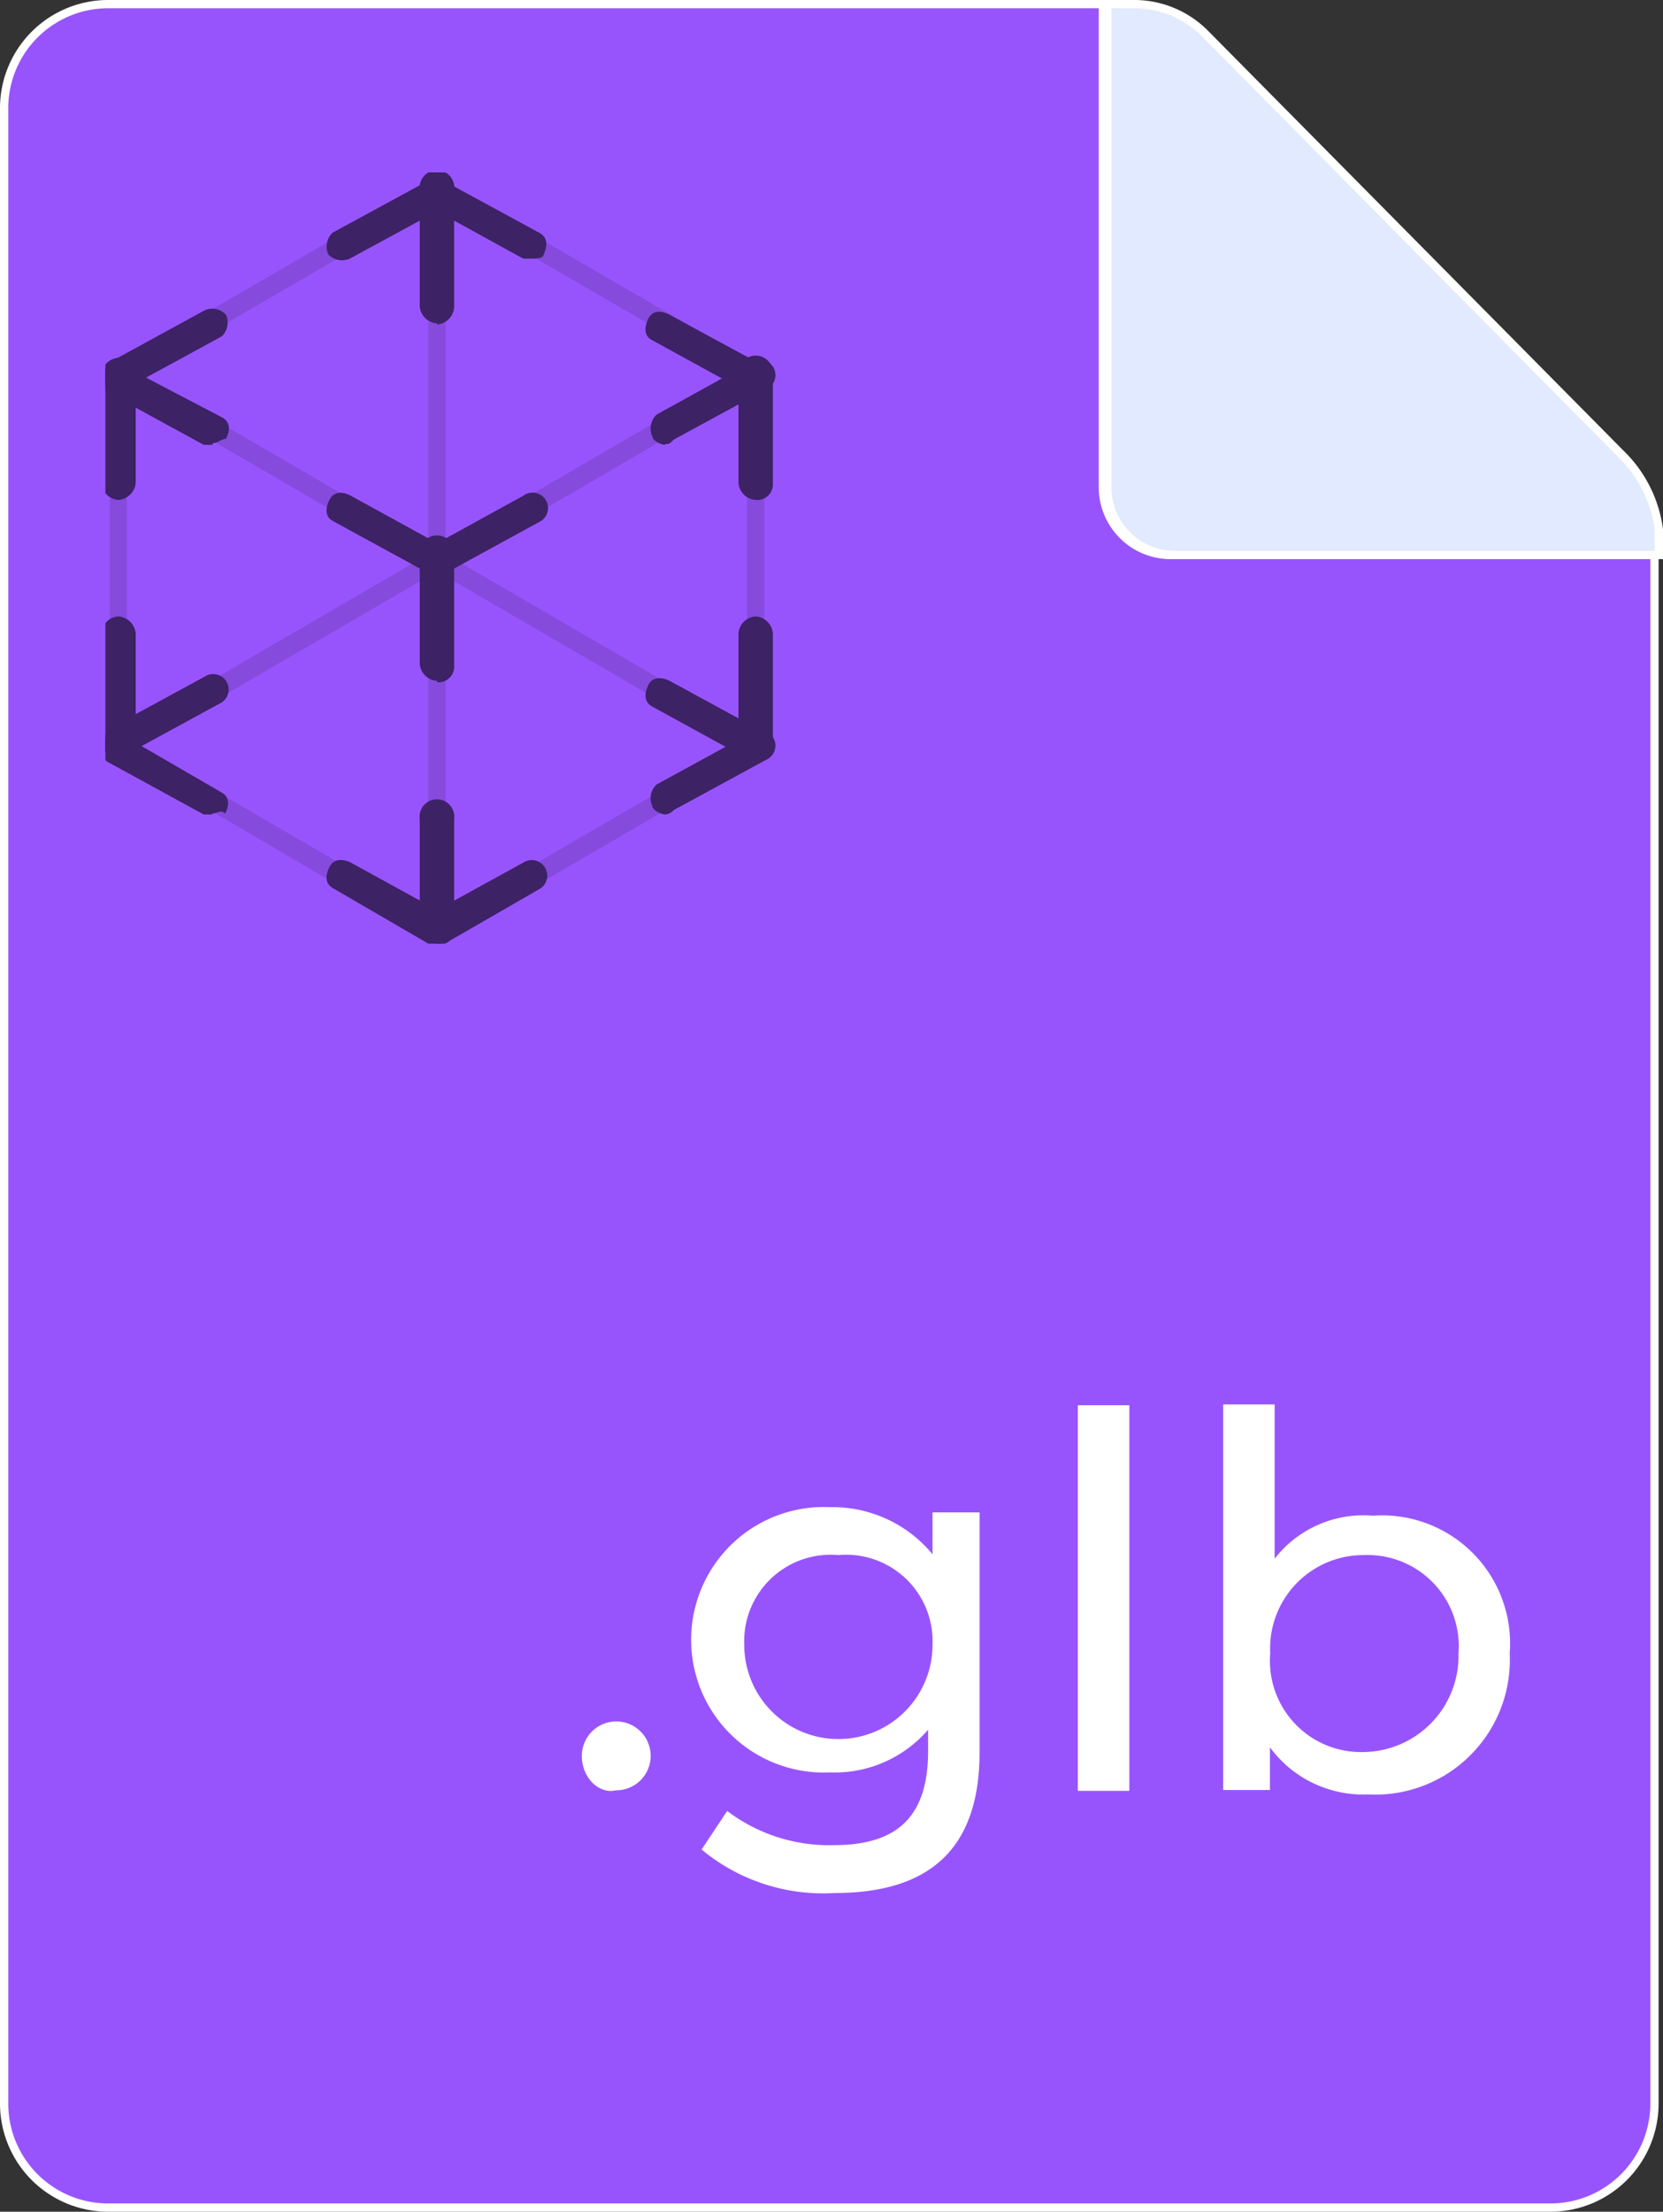 <svg id="Layer_1" data-name="Layer 1" xmlns="http://www.w3.org/2000/svg" xmlns:xlink="http://www.w3.org/1999/xlink" viewBox="0 0 60.42 80.3"><rect x="0" y="0" width="60.42" height="80.3" fill="#333333" stroke="none"/><defs><style>.cls-1{fill:none;}.cls-2{fill:#9854fc;}.cls-2,.cls-3{stroke:#fff;stroke-miterlimit:10;stroke-width:0.3px;}.cls-3{fill:#e1eaff;}.cls-4{fill:#fff;}.cls-5{opacity:0.6;}.cls-6{clip-path:url(#clip-path);}.cls-7{opacity:0.2;}.cls-8{clip-path:url(#clip-path-20);}.cls-9{clip-path:url(#clip-path-22);}.cls-10{clip-path:url(#clip-path-24);}.cls-11{clip-path:url(#clip-path-28);}.cls-12{clip-path:url(#clip-path-30);}.cls-13{clip-path:url(#clip-path-32);}.cls-14{clip-path:url(#clip-path-34);}.cls-15{clip-path:url(#clip-path-36);}</style><clipPath id="clip-path" transform="translate(-22.29 -10.85)"><rect class="cls-1" x="26.12" y="17.11" width="24.4" height="28"/></clipPath><clipPath id="clip-path-20" transform="translate(-22.29 -10.85)"><rect class="cls-1" x="26.28" y="17.43" width="12.2" height="7.35"/></clipPath><clipPath id="clip-path-22" transform="translate(-22.29 -10.85)"><rect class="cls-1" x="26.28" y="24.15" width="23.78" height="14.08"/></clipPath><clipPath id="clip-path-24" transform="translate(-22.29 -10.85)"><rect class="cls-1" x="37.85" y="17.43" width="12.2" height="7.35"/></clipPath><clipPath id="clip-path-28" transform="translate(-22.29 -10.85)"><rect class="cls-1" x="26.28" y="37.45" width="12.2" height="7.35"/></clipPath><clipPath id="clip-path-30" transform="translate(-22.29 -10.85)"><rect class="cls-1" x="37.85" y="37.45" width="12.2" height="7.35"/></clipPath><clipPath id="clip-path-32" transform="translate(-22.29 -10.85)"><rect class="cls-1" x="26.28" y="24.15" width="0.63" height="14.08"/></clipPath><clipPath id="clip-path-34" transform="translate(-22.29 -10.85)"><rect class="cls-1" x="49.43" y="24.15" width="0.63" height="14.08"/></clipPath><clipPath id="clip-path-36" transform="translate(-22.29 -10.85)"><rect class="cls-1" x="37.85" y="17.43" width="0.63" height="27.37"/></clipPath></defs><path class="cls-2" d="M82.4,31H64.85a2.46,2.46,0,0,1-2.49-2.49V11H26.17a3.78,3.78,0,0,0-3.73,3.73h0V87.27A3.78,3.78,0,0,0,26.17,91h52.5a3.78,3.78,0,0,0,3.73-3.73h0V31Z" transform="translate(-22.29 -10.85)"/><path class="cls-3" d="M81.32,27.47,66.09,12.09A3.62,3.62,0,0,0,63.45,11h-.93V28.55A2.46,2.46,0,0,0,65,31H82.56v-.93A4.7,4.7,0,0,0,81.32,27.47Z" transform="translate(-22.29 -10.85)"/><path class="cls-4" d="M43.43,74.61a1.25,1.25,0,1,1,1.24,1.24C44.05,76,43.43,75.39,43.43,74.61Z" transform="translate(-22.29 -10.85)"/><path class="cls-4" d="M57.88,65.76v8.7c0,3.57-1.87,5.12-5.28,5.12A6.91,6.91,0,0,1,47.78,78l.93-1.4a6.12,6.12,0,0,0,3.89,1.24c2.33,0,3.41-1.08,3.41-3.41v-.78a4.48,4.48,0,0,1-3.57,1.55,4.82,4.82,0,1,1,0-9.63,4.71,4.71,0,0,1,3.73,1.71V65.76Zm-1.71,4.81a3.14,3.14,0,0,0-3.42-3.26,3.14,3.14,0,0,0-3.42,3.26,3.42,3.42,0,0,0,6.84,0Z" transform="translate(-22.29 -10.85)"/><path class="cls-4" d="M61.45,61.87h1.87v14H61.45Z" transform="translate(-22.29 -10.85)"/><path class="cls-4" d="M77.14,70.88A4.89,4.89,0,0,1,72,76a4.21,4.21,0,0,1-3.57-1.71v1.55H66.73v-14H68.6v5.6a4.09,4.09,0,0,1,3.57-1.56A4.65,4.65,0,0,1,77.14,70.88Zm-1.86,0a3.31,3.31,0,0,0-3.42-3.57,3.39,3.39,0,0,0-3.42,3.57,3.31,3.31,0,0,0,3.42,3.58A3.49,3.49,0,0,0,75.28,70.88Z" transform="translate(-22.29 -10.85)"/><g class="cls-5"><g class="cls-6"><path d="M41.61,20.24H41.3l-3.13-1.72L35,20.24a.69.69,0,0,1-.78-.15.7.7,0,0,1,.15-.79l3.44-1.87a.47.47,0,0,1,.63,0l3.44,1.87c.31.16.31.47.16.79,0,.15-.31.15-.47.15" transform="translate(-22.29 -10.85)"/></g><g class="cls-6"><path d="M38.17,35.57a.67.67,0,0,1-.63-.62V31a.63.63,0,1,1,1.25,0V35a.57.57,0,0,1-.62.62" transform="translate(-22.29 -10.85)"/></g><g class="cls-6"><path d="M26.59,29a.67.67,0,0,1-.62-.62V24.47a.67.67,0,0,1,.62-.63.68.68,0,0,1,.63.63v3.91a.68.68,0,0,1-.63.62" transform="translate(-22.29 -10.85)"/></g><g class="cls-6"><path d="M49.74,29a.67.67,0,0,1-.62-.62V24.47a.63.63,0,1,1,1.25,0v3.91a.57.57,0,0,1-.63.62" transform="translate(-22.29 -10.85)"/></g><g class="cls-6"><path d="M49.74,38.39a.67.67,0,0,1-.62-.63V33.85a.67.67,0,0,1,.62-.62h0a.67.67,0,0,1,.63.62v3.91c0,.47-.16.63-.63.63Z" transform="translate(-22.29 -10.85)"/></g><g class="cls-6"><path d="M26.59,38.39a.67.67,0,0,1-.62-.63V33.85a.67.67,0,0,1,.62-.62.68.68,0,0,1,.63.62v3.91a.58.58,0,0,1-.63.63" transform="translate(-22.29 -10.85)"/></g><g class="cls-6"><path d="M38.17,22.59a.67.67,0,0,1-.63-.63V17.74a.63.63,0,1,1,1.25,0V22a.67.67,0,0,1-.62.63" transform="translate(-22.29 -10.85)"/></g><g class="cls-6"><path d="M38.17,45.11a.67.67,0,0,1-.63-.62V40.58a.63.63,0,1,1,1.25,0v3.91a.57.57,0,0,1-.62.62" transform="translate(-22.29 -10.85)"/></g><g class="cls-6"><path d="M38.17,45.11h-.32l-3.44-2c-.31-.16-.31-.47-.15-.78s.47-.31.78-.16l3.13,1.72,3.13-1.72a.56.56,0,1,1,.62.94L38.64,45a.6.6,0,0,1-.47.15" transform="translate(-22.29 -10.85)"/></g><g class="cls-6"><path d="M38.17,31.66h-.32l-3.44-1.88c-.31-.15-.31-.46-.15-.78s.47-.31.78-.15l3.13,1.72,3.13-1.72a.56.56,0,1,1,.62.93l-3.44,1.88h-.31" transform="translate(-22.29 -10.85)"/></g><g class="cls-6"><path d="M46.46,27c-.16,0-.47-.16-.47-.31a.69.69,0,0,1,.16-.79L49.59,24a.56.56,0,1,1,.62.94l-3.44,1.87c-.16.16-.16.16-.31.16" transform="translate(-22.29 -10.85)"/></g><g class="cls-6"><path d="M49.74,25.09h-.31L46,23.21c-.31-.15-.31-.46-.16-.78s.47-.31.78-.15l3.45,1.87c.31.16.31.47.15.79a.68.68,0,0,1-.47.15" transform="translate(-22.29 -10.85)"/></g><g class="cls-6"><path d="M30,27h-.31l-3.44-1.88c-.31-.15-.31-.47-.16-.78s.47-.31.78-.16L30.35,26c.31.16.31.47.15.78-.15,0-.31.16-.47.16" transform="translate(-22.29 -10.85)"/></g><g class="cls-6"><path d="M26.59,25.09c-.15,0-.47-.15-.47-.31a.69.69,0,0,1,.16-.78l3.44-1.88a.67.67,0,0,1,.78.16.69.69,0,0,1-.15.78L26.9,24.94a.53.53,0,0,1-.31.15" transform="translate(-22.29 -10.85)"/></g><g class="cls-6"><path d="M46.46,40.42c-.16,0-.47-.16-.47-.31a.67.67,0,0,1,.16-.78l3.44-1.88a.56.56,0,1,1,.62.94l-3.44,1.87a.48.48,0,0,1-.31.16" transform="translate(-22.29 -10.85)"/></g><g class="cls-6"><path d="M49.74,38.39h-.31L46,36.51c-.31-.16-.31-.47-.16-.78s.47-.31.78-.16l3.45,1.88c.31.16.31.47.15.78,0,.16-.15.16-.47.16" transform="translate(-22.29 -10.85)"/></g><g class="cls-6"><path d="M30,40.42h-.31l-3.44-1.88c-.31-.15-.31-.46-.16-.78s.47-.31.78-.15l3.45,2c.31.16.31.47.15.78-.15-.16-.31,0-.47,0" transform="translate(-22.29 -10.85)"/></g><g class="cls-6"><path d="M26.59,38.39c-.15,0-.47-.16-.47-.31a.7.7,0,0,1,.16-.79l3.44-1.87a.56.56,0,1,1,.63.93L26.9,38.23c0,.16-.15.16-.31.16" transform="translate(-22.29 -10.85)"/></g><g class="cls-6"><g class="cls-7"><g class="cls-8"><path d="M26.59,24.78c-.15,0-.15,0-.31-.16s0-.31.16-.47L38,17.43c.16-.16.31,0,.47.15s0,.32-.16.47L26.75,24.78h-.16" transform="translate(-22.29 -10.85)"/></g></g></g><g class="cls-6"><g class="cls-7"><g class="cls-9"><path d="M26.59,38.23c-.15,0-.15,0-.31-.15s0-.32.16-.47L49.59,24.15c.15-.15.31,0,.47.16s0,.31-.16.47L26.75,38.23h-.16" transform="translate(-22.29 -10.85)"/></g></g></g><g class="cls-6"><g class="cls-7"><g class="cls-10"><path d="M49.74,24.78h-.15L38,18.05a.56.56,0,0,1-.16-.47.6.6,0,0,1,.47-.15L49.9,24.15a.58.58,0,0,1,.16.47c0,.16-.16.16-.32.16" transform="translate(-22.29 -10.85)"/></g></g></g><g class="cls-6"><g class="cls-7"><g class="cls-9"><path d="M49.74,38.23h-.15L26.44,24.78a.57.57,0,0,1-.16-.47.57.57,0,0,1,.47-.16L49.9,37.61a.56.56,0,0,1,.16.47.57.57,0,0,1-.32.15" transform="translate(-22.29 -10.85)"/></g></g></g><g class="cls-6"><g class="cls-7"><g class="cls-11"><path d="M38.17,45H38L26.44,38.23a.56.56,0,0,1-.16-.47.59.59,0,0,1,.47-.15l11.57,6.72a.57.57,0,0,1,.16.47.56.56,0,0,1-.31.16" transform="translate(-22.29 -10.85)"/></g></g></g><g class="cls-6"><g class="cls-7"><g class="cls-12"><path d="M38.17,45c-.16,0-.16,0-.32-.16s0-.31.16-.47l11.58-6.72c.15-.16.31,0,.47.15s0,.32-.16.47L38.32,45h-.15" transform="translate(-22.29 -10.85)"/></g></g></g><g class="cls-6"><g class="cls-7"><g class="cls-13"><path d="M26.59,38.23a.33.33,0,0,1-.31-.31V24.47a.34.34,0,0,1,.31-.32.33.33,0,0,1,.31.32V37.92a.33.33,0,0,1-.31.31" transform="translate(-22.29 -10.85)"/></g></g></g><g class="cls-6"><g class="cls-7"><g class="cls-14"><path d="M49.74,38.23a.33.33,0,0,1-.31-.31V24.47a.32.32,0,1,1,.63,0V37.92c.15.16,0,.31-.32.31" transform="translate(-22.29 -10.85)"/></g></g></g><g class="cls-6"><g class="cls-7"><g class="cls-15"><path d="M38.17,44.8a.34.34,0,0,1-.32-.31V17.74a.32.32,0,0,1,.63,0V44.49c.16.15,0,.31-.31.31" transform="translate(-22.29 -10.85)"/></g></g></g></g></svg>